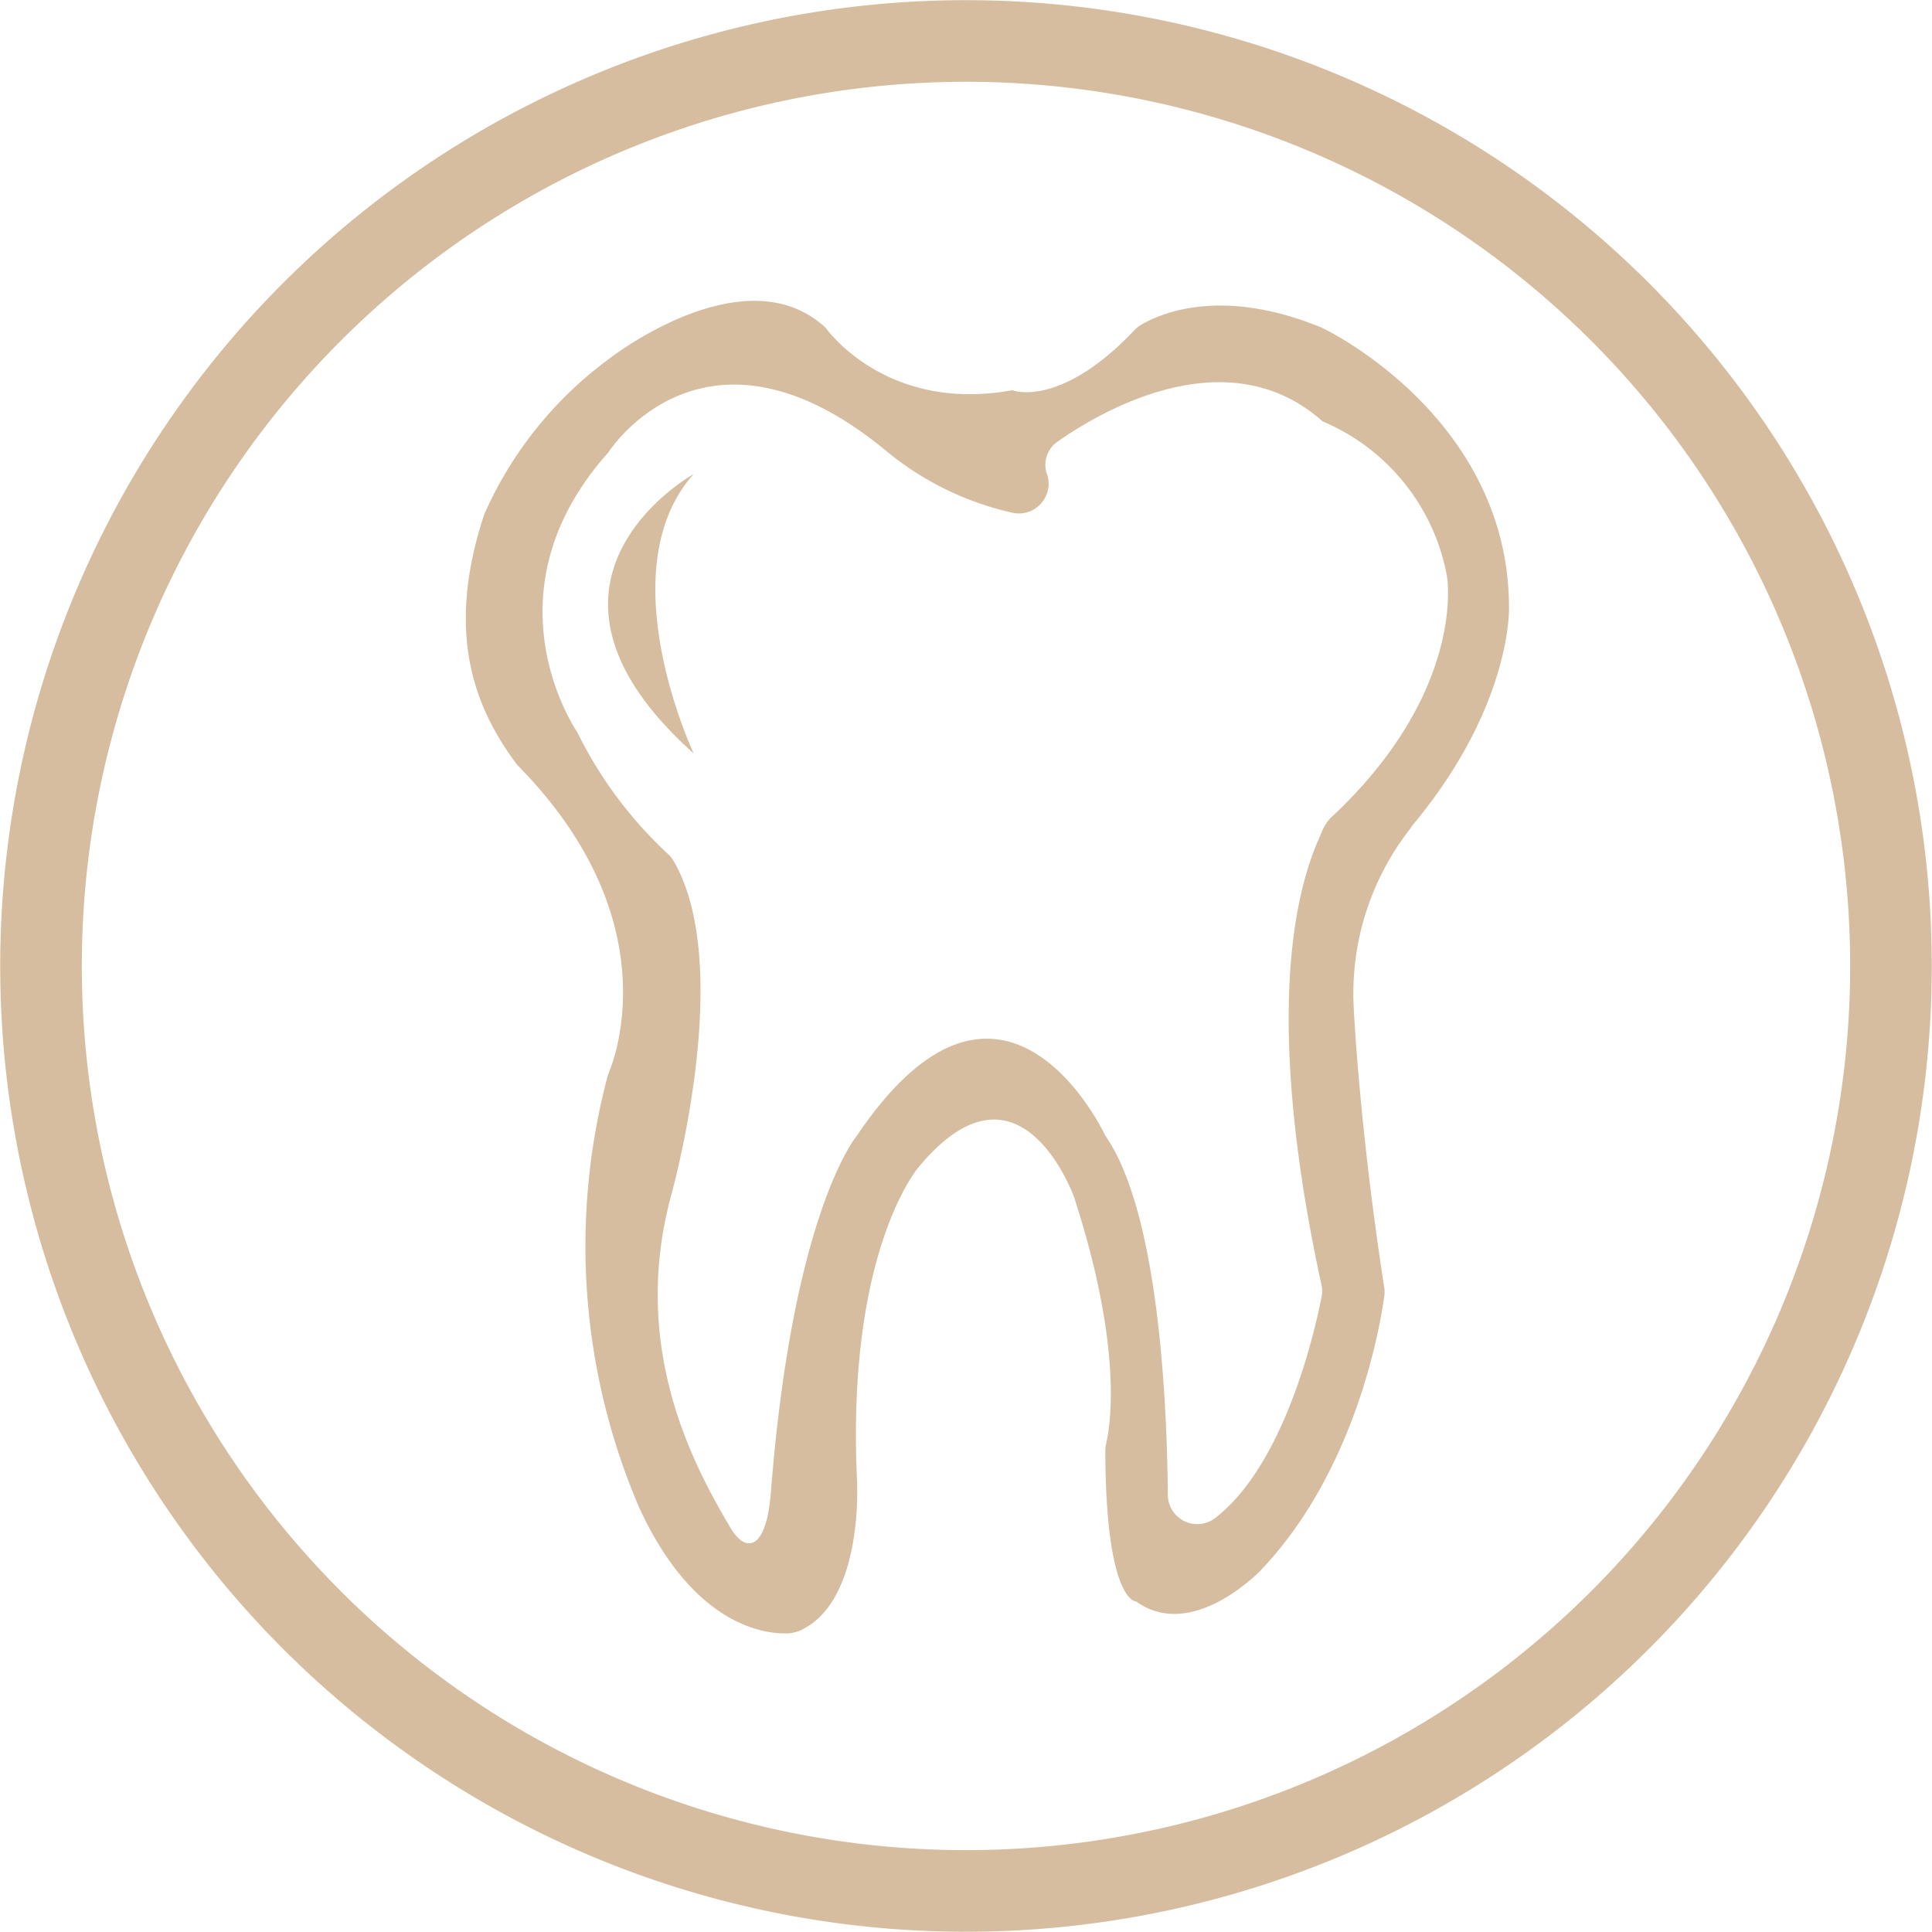 <svg xmlns="http://www.w3.org/2000/svg" width="113.625" height="113.62" viewBox="0 0 113.625 113.62"><defs><style>.cls-1{fill:#d6bd9f;fill-rule:evenodd}</style></defs><path class="cls-1" d="M40.796 27.88c-5.072 5.67 0 16.43 0 16.43-11.328-10.14 0-16.43 0-16.43zM56.812.01a56.8 56.8 0 1 0 56.8 56.8 56.8 56.8 0 0 0-56.8-56.8zm0 108.8a52 52 0 1 1 52-52 52 52 0 0 1-52 52zm21.056-89.47a1.487 1.487 0 0 0-.16-.08c-6.3-2.59-9.968-.56-10.736-.07a2.18 2.18 0 0 0-.256.23c-4.4 4.64-7.184 3.53-7.184 3.53-7.456 1.36-10.96-3.66-10.96-3.66-4.784-4.46-12.784 1.84-12.784 1.84a22.7 22.7 0 0 0-7.264 9.02.913.913 0 0 0-.08.21c-2.144 6.56-.72 10.91 1.744 14.31a3.614 3.614 0 0 0 .272.36c8.8 8.93 5.744 17.09 5.36 18.02-.032.08-.048.14-.08.22a38.968 38.968 0 0 0 1.872 25.44c3.28 7.08 7.552 7.41 8.784 7.35a2.364 2.364 0 0 0 .624-.15c3.872-1.72 3.376-9.02 3.376-9.02-.592-13.44 3.648-18.27 3.648-18.27 5.968-7.17 9.136 1.82 9.136 1.82 2.88 8.88 2.112 13.41 1.888 14.4a2.275 2.275 0 0 0-.064.47c.032 8.75 1.728 8.88 1.824 8.88 3.3 2.38 7.312-1.83 7.312-1.83 5.68-5.95 7.072-14.61 7.28-16.19a1.612 1.612 0 0 0-.016-.48c-1.456-9.44-1.776-16.21-1.776-16.21a15.736 15.736 0 0 1 3.3-10.73 2.728 2.728 0 0 1 .3-.4c5.712-6.95 5.52-12.61 5.52-12.61 0-10.69-9.872-15.91-10.88-16.4zm.352 28.8a2.9 2.9 0 0 0-.544.94c-2.544 5.52-2.5 14.83.048 26.51a1.624 1.624 0 0 1 0 .68c-.336 1.74-2.1 9.82-6.272 13.02a1.729 1.729 0 0 1-2.768-1.38c-.048-5.18-.5-16.57-3.68-21.12 0 0-5.952-12.83-14.608 0 0 0-3.76 4.4-5.056 20.95-.272 3.53-1.52 3.58-2.368 2.13-2.144-3.62-5.9-10.5-3.536-19.43 0 0 3.856-13.57.16-19.84a1.722 1.722 0 0 0-.352-.41 24.626 24.626 0 0 1-5.3-7.14s-5.632-8.1 1.84-16.45c0 0 5.68-8.96 16.432 0a17.735 17.735 0 0 0 7.392 3.57 1.753 1.753 0 0 0 1.952-2.34.044.044 0 0 1-.016-.04 1.653 1.653 0 0 1 .688-1.84c2.512-1.76 9.952-6.15 15.552-1.17a12.308 12.308 0 0 1 7.3 9.02c.016.08.016.15.032.23.112.91.544 7.21-6.896 14.11zM40.796 27.88c-5.072 5.67 0 16.43 0 16.43-11.328-10.14 0-16.43 0-16.43zm47.952 7.86c0-10.69-9.872-15.91-10.88-16.4a1.487 1.487 0 0 0-.16-.08c-6.3-2.59-9.968-.56-10.736-.07a2.18 2.18 0 0 0-.256.23c-4.4 4.64-7.184 3.53-7.184 3.53-7.456 1.36-10.96-3.66-10.96-3.66-4.784-4.46-12.784 1.84-12.784 1.84a22.7 22.7 0 0 0-7.264 9.02.913.913 0 0 0-.08.21c-2.144 6.56-.72 10.91 1.744 14.31a3.614 3.614 0 0 0 .272.36c8.8 8.93 5.744 17.09 5.36 18.02-.032.08-.048.14-.08.22a38.968 38.968 0 0 0 1.872 25.44c3.28 7.08 7.552 7.41 8.784 7.35a2.364 2.364 0 0 0 .624-.15c3.872-1.72 3.376-9.02 3.376-9.02-.592-13.44 3.648-18.27 3.648-18.27 5.968-7.17 9.136 1.82 9.136 1.82 2.88 8.88 2.112 13.41 1.888 14.4a2.275 2.275 0 0 0-.064.47c.032 8.75 1.728 8.88 1.824 8.88 3.3 2.38 7.312-1.83 7.312-1.83 5.68-5.95 7.072-14.61 7.28-16.19a1.612 1.612 0 0 0-.016-.48c-1.456-9.44-1.776-16.21-1.776-16.21a15.736 15.736 0 0 1 3.3-10.73 2.728 2.728 0 0 1 .3-.4c5.712-6.95 5.52-12.61 5.52-12.61zM78.22 48.14a2.9 2.9 0 0 0-.544.94c-2.544 5.52-2.5 14.83.048 26.51a1.624 1.624 0 0 1 0 .68c-.336 1.74-2.1 9.82-6.272 13.02a1.729 1.729 0 0 1-2.768-1.38c-.048-5.18-.5-16.57-3.68-21.12 0 0-5.952-12.83-14.608 0 0 0-3.76 4.4-5.056 20.95-.272 3.53-1.52 3.58-2.368 2.13-2.144-3.62-5.9-10.5-3.536-19.43 0 0 3.856-13.57.16-19.84a1.722 1.722 0 0 0-.352-.41 24.626 24.626 0 0 1-5.3-7.14s-5.632-8.1 1.84-16.45c0 0 5.68-8.96 16.432 0a17.735 17.735 0 0 0 7.392 3.57 1.753 1.753 0 0 0 1.952-2.34.044.044 0 0 1-.016-.04 1.653 1.653 0 0 1 .688-1.84c2.512-1.76 9.952-6.15 15.552-1.17a12.308 12.308 0 0 1 7.3 9.02c.016.08.016.15.032.23.112.91.544 7.21-6.896 14.11zM40.796 27.88s-11.328 6.29 0 16.43c0 0-5.072-10.76 0-16.43zm0 0s-11.328 6.29 0 16.43c0 0-5.072-10.76 0-16.43zm47.952 7.86c0-10.69-9.872-15.91-10.88-16.4a1.487 1.487 0 0 0-.16-.08c-6.3-2.59-9.968-.56-10.736-.07a2.18 2.18 0 0 0-.256.23c-4.4 4.64-7.184 3.53-7.184 3.53-7.456 1.36-10.96-3.66-10.96-3.66-4.784-4.46-12.784 1.84-12.784 1.84a22.7 22.7 0 0 0-7.264 9.02.913.913 0 0 0-.08.21c-2.144 6.56-.72 10.91 1.744 14.31a3.614 3.614 0 0 0 .272.36c8.8 8.93 5.744 17.09 5.36 18.02-.032.08-.048.14-.08.22a38.968 38.968 0 0 0 1.872 25.44c3.28 7.08 7.552 7.41 8.784 7.35a2.364 2.364 0 0 0 .624-.15c3.872-1.72 3.376-9.02 3.376-9.02-.592-13.44 3.648-18.27 3.648-18.27 5.968-7.17 9.136 1.82 9.136 1.82 2.88 8.88 2.112 13.41 1.888 14.4a2.275 2.275 0 0 0-.064.47c.032 8.75 1.728 8.88 1.824 8.88 3.3 2.38 7.312-1.83 7.312-1.83 5.68-5.95 7.072-14.61 7.28-16.19a1.612 1.612 0 0 0-.016-.48c-1.456-9.44-1.776-16.21-1.776-16.21a15.736 15.736 0 0 1 3.3-10.73 2.728 2.728 0 0 1 .3-.4c5.712-6.95 5.52-12.61 5.52-12.61zM78.22 48.14a2.9 2.9 0 0 0-.544.94c-2.544 5.52-2.5 14.83.048 26.51a1.624 1.624 0 0 1 0 .68c-.336 1.74-2.1 9.82-6.272 13.02a1.729 1.729 0 0 1-2.768-1.38c-.048-5.18-.5-16.57-3.68-21.12 0 0-5.952-12.83-14.608 0 0 0-3.76 4.4-5.056 20.95-.272 3.53-1.52 3.58-2.368 2.13-2.144-3.62-5.9-10.5-3.536-19.43 0 0 3.856-13.57.16-19.84a1.722 1.722 0 0 0-.352-.41 24.626 24.626 0 0 1-5.3-7.14s-5.632-8.1 1.84-16.45c0 0 5.68-8.96 16.432 0a17.735 17.735 0 0 0 7.392 3.57 1.753 1.753 0 0 0 1.952-2.34.044.044 0 0 1-.016-.04 1.653 1.653 0 0 1 .688-1.84c2.512-1.76 9.952-6.15 15.552-1.17a12.308 12.308 0 0 1 7.3 9.02c.016.08.016.15.032.23.112.91.544 7.21-6.896 14.11zm-37.424-3.83s-5.072-10.76 0-16.43c0 0-11.328 6.29 0 16.43zm0-16.43s-11.328 6.29 0 16.43c0 0-5.072-10.76 0-16.43zm0 0s-11.328 6.29 0 16.43c0 0-5.072-10.76 0-16.43z"/></svg>